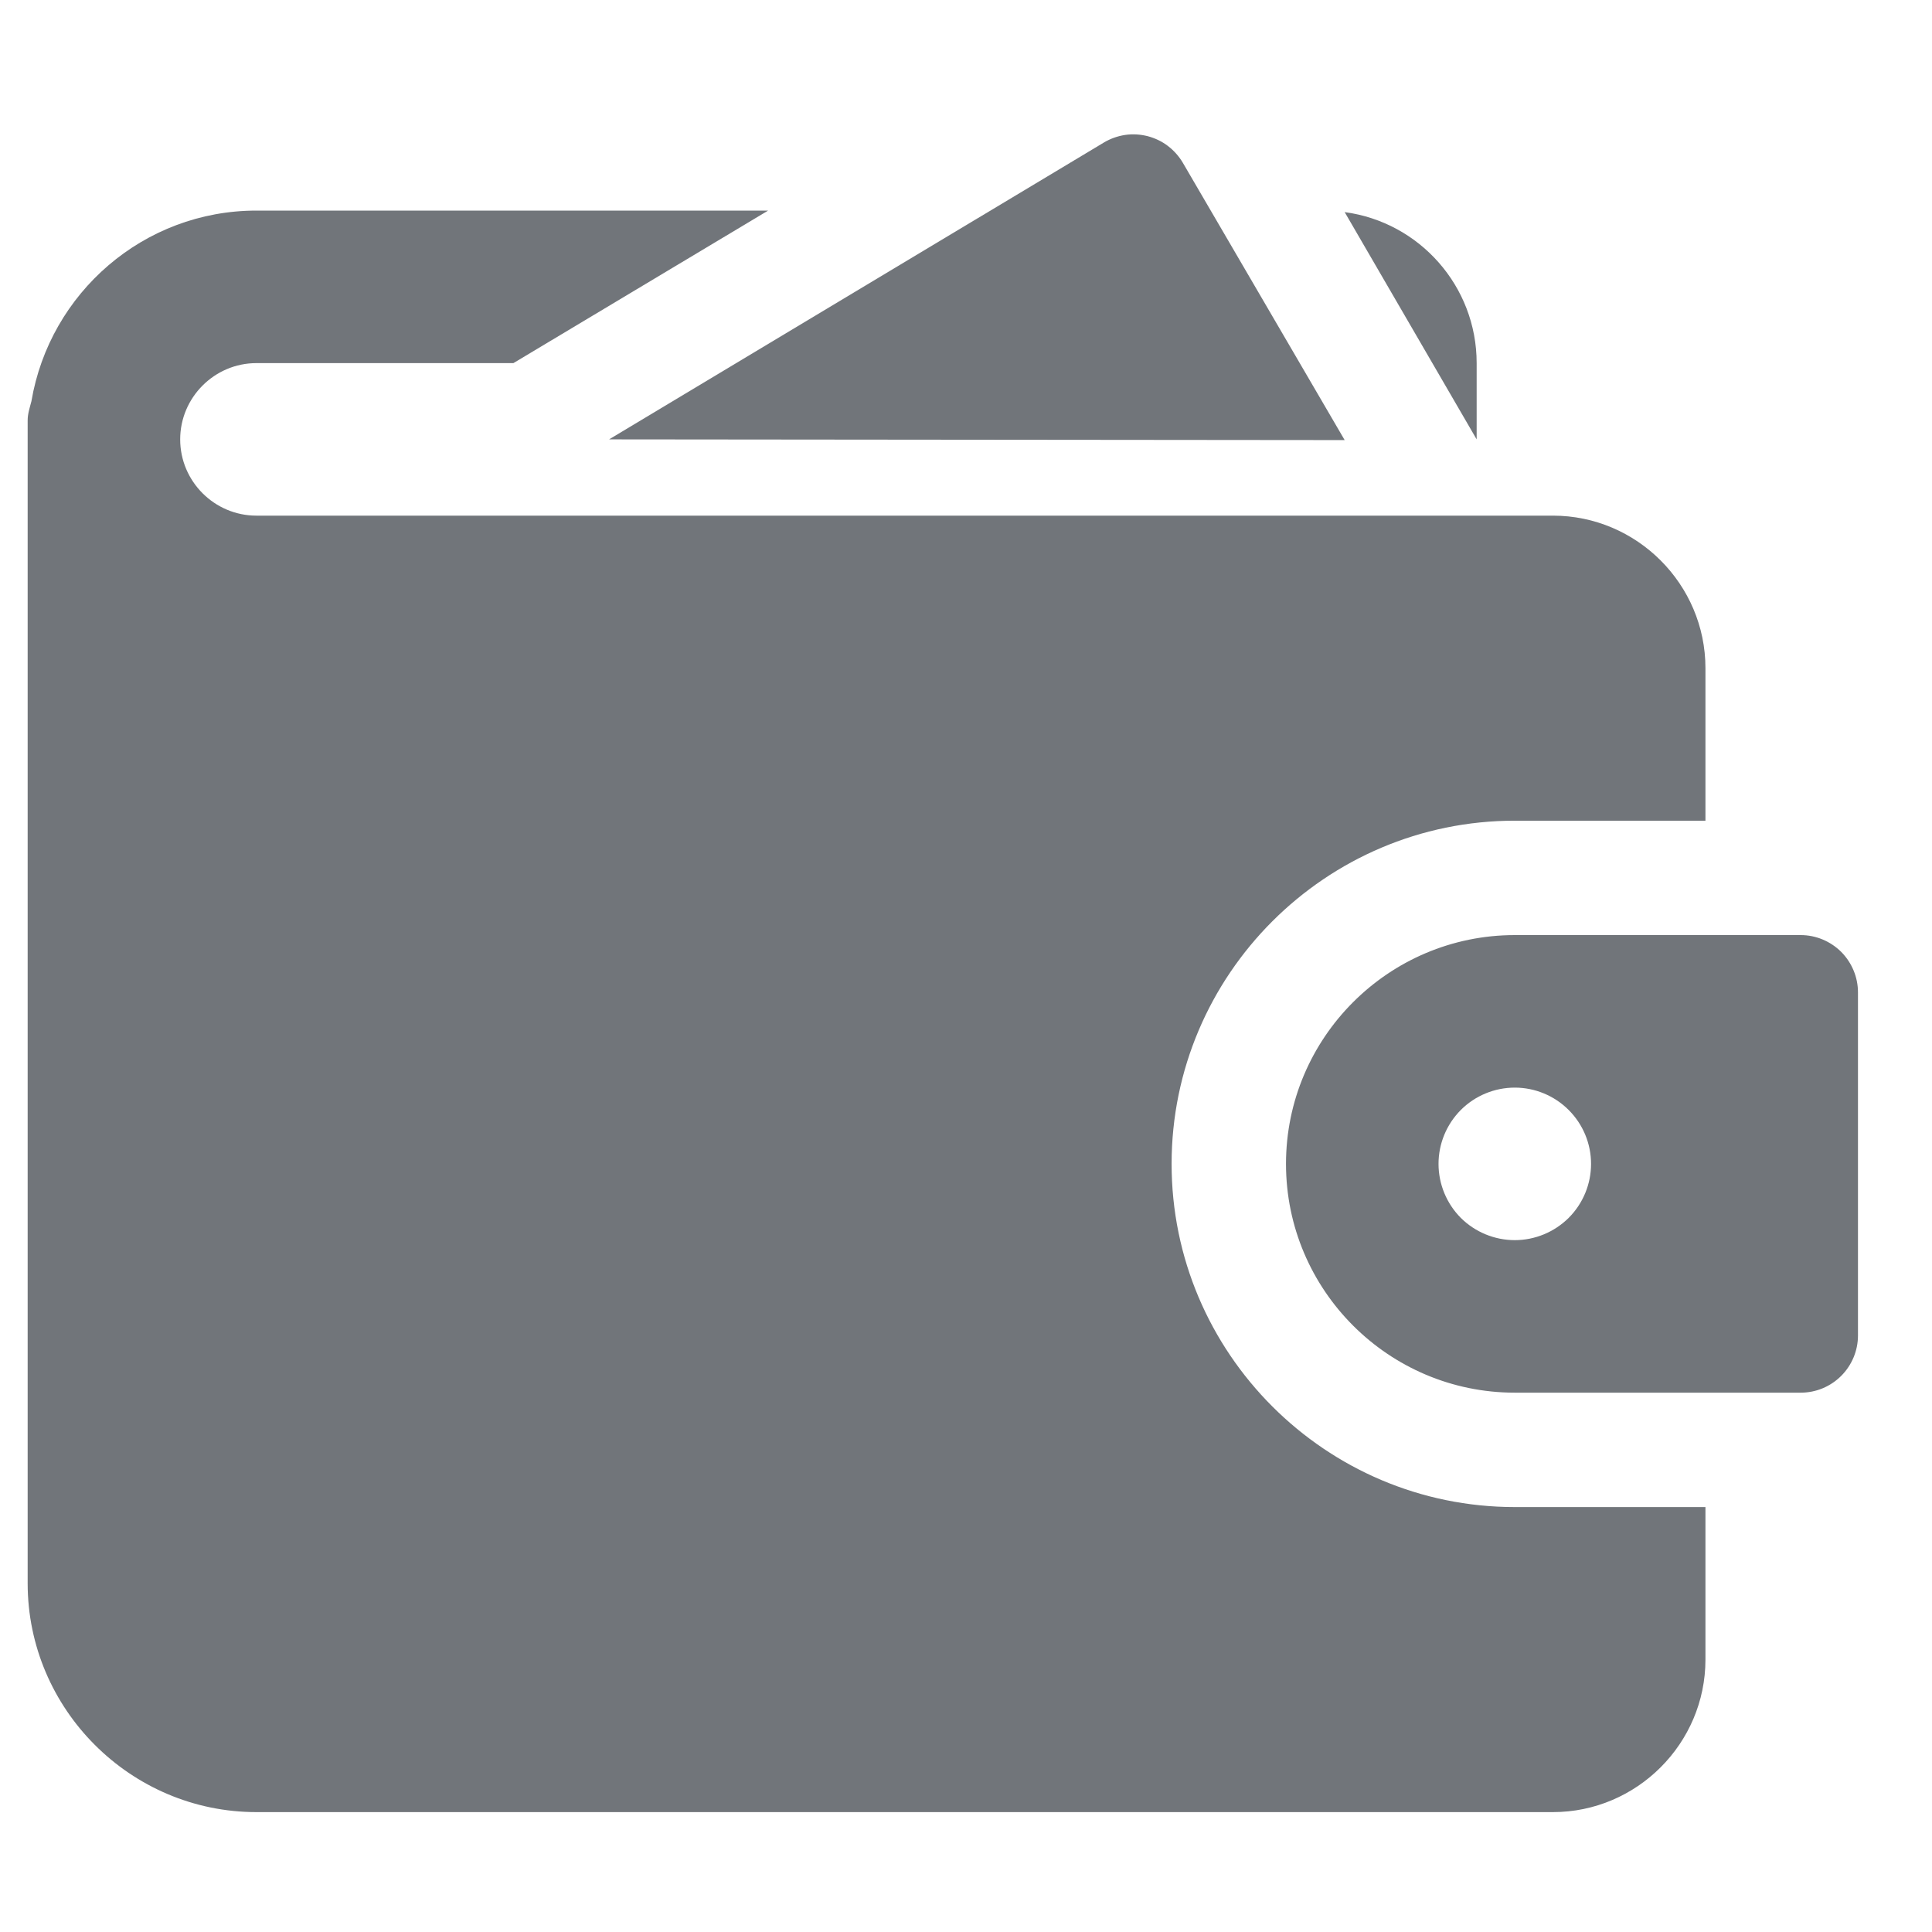 <svg width="19" height="19" viewBox="0 0 19 19" fill="none" xmlns="http://www.w3.org/2000/svg">
<g clip-path="url(#clip0_317_321)">
<path d="M13.224 4.328L11.632 1.6C11.594 1.536 11.544 1.48 11.485 1.435C11.426 1.39 11.358 1.358 11.286 1.339C11.214 1.321 11.139 1.316 11.065 1.327C10.992 1.338 10.921 1.363 10.857 1.401L5.99 4.321L13.224 4.328Z" fill="#131A22" fill-opacity="0.6"/>
<path d="M2.522 5.071C2.109 5.071 1.772 4.734 1.772 4.321C1.772 3.909 2.109 3.571 2.522 3.571H5.049L7.554 2.071H2.522C1.412 2.071 0.489 2.881 0.309 3.946C0.294 4.006 0.272 4.066 0.272 4.134V15.571C0.272 16.809 1.284 17.821 2.522 17.821H15.272C16.097 17.821 16.772 17.146 16.772 16.321V14.821H14.897C13.037 14.821 11.522 13.306 11.522 11.446C11.522 9.586 13.037 8.071 14.897 8.071H16.772V6.571C16.772 5.746 16.097 5.071 15.272 5.071H2.522ZM14.522 3.571C14.522 2.814 13.959 2.184 13.224 2.086L14.522 4.321V3.571Z" fill="#131A22" fill-opacity="0.6"/>
<path d="M17.709 9.196H14.897C13.656 9.196 12.647 10.206 12.647 11.446C12.647 12.687 13.656 13.696 14.897 13.696H17.709C17.858 13.696 18.001 13.637 18.107 13.531C18.212 13.426 18.272 13.283 18.272 13.134V9.759C18.272 9.61 18.212 9.467 18.107 9.361C18.001 9.256 17.858 9.196 17.709 9.196ZM14.897 12.196C14.698 12.196 14.507 12.117 14.366 11.977C14.226 11.836 14.147 11.645 14.147 11.446C14.147 11.247 14.226 11.057 14.366 10.916C14.507 10.775 14.698 10.696 14.897 10.696C15.095 10.696 15.286 10.775 15.427 10.916C15.568 11.057 15.647 11.247 15.647 11.446C15.647 11.645 15.568 11.836 15.427 11.977C15.286 12.117 15.095 12.196 14.897 12.196Z" fill="#131A22" fill-opacity="0.6"/>
</g>
<defs>
<clipPath id="clip0_317_321">
<rect width="18" height="18" fill="white" transform="translate(0.272 0.571)"/>
</clipPath>
</defs>
</svg>
